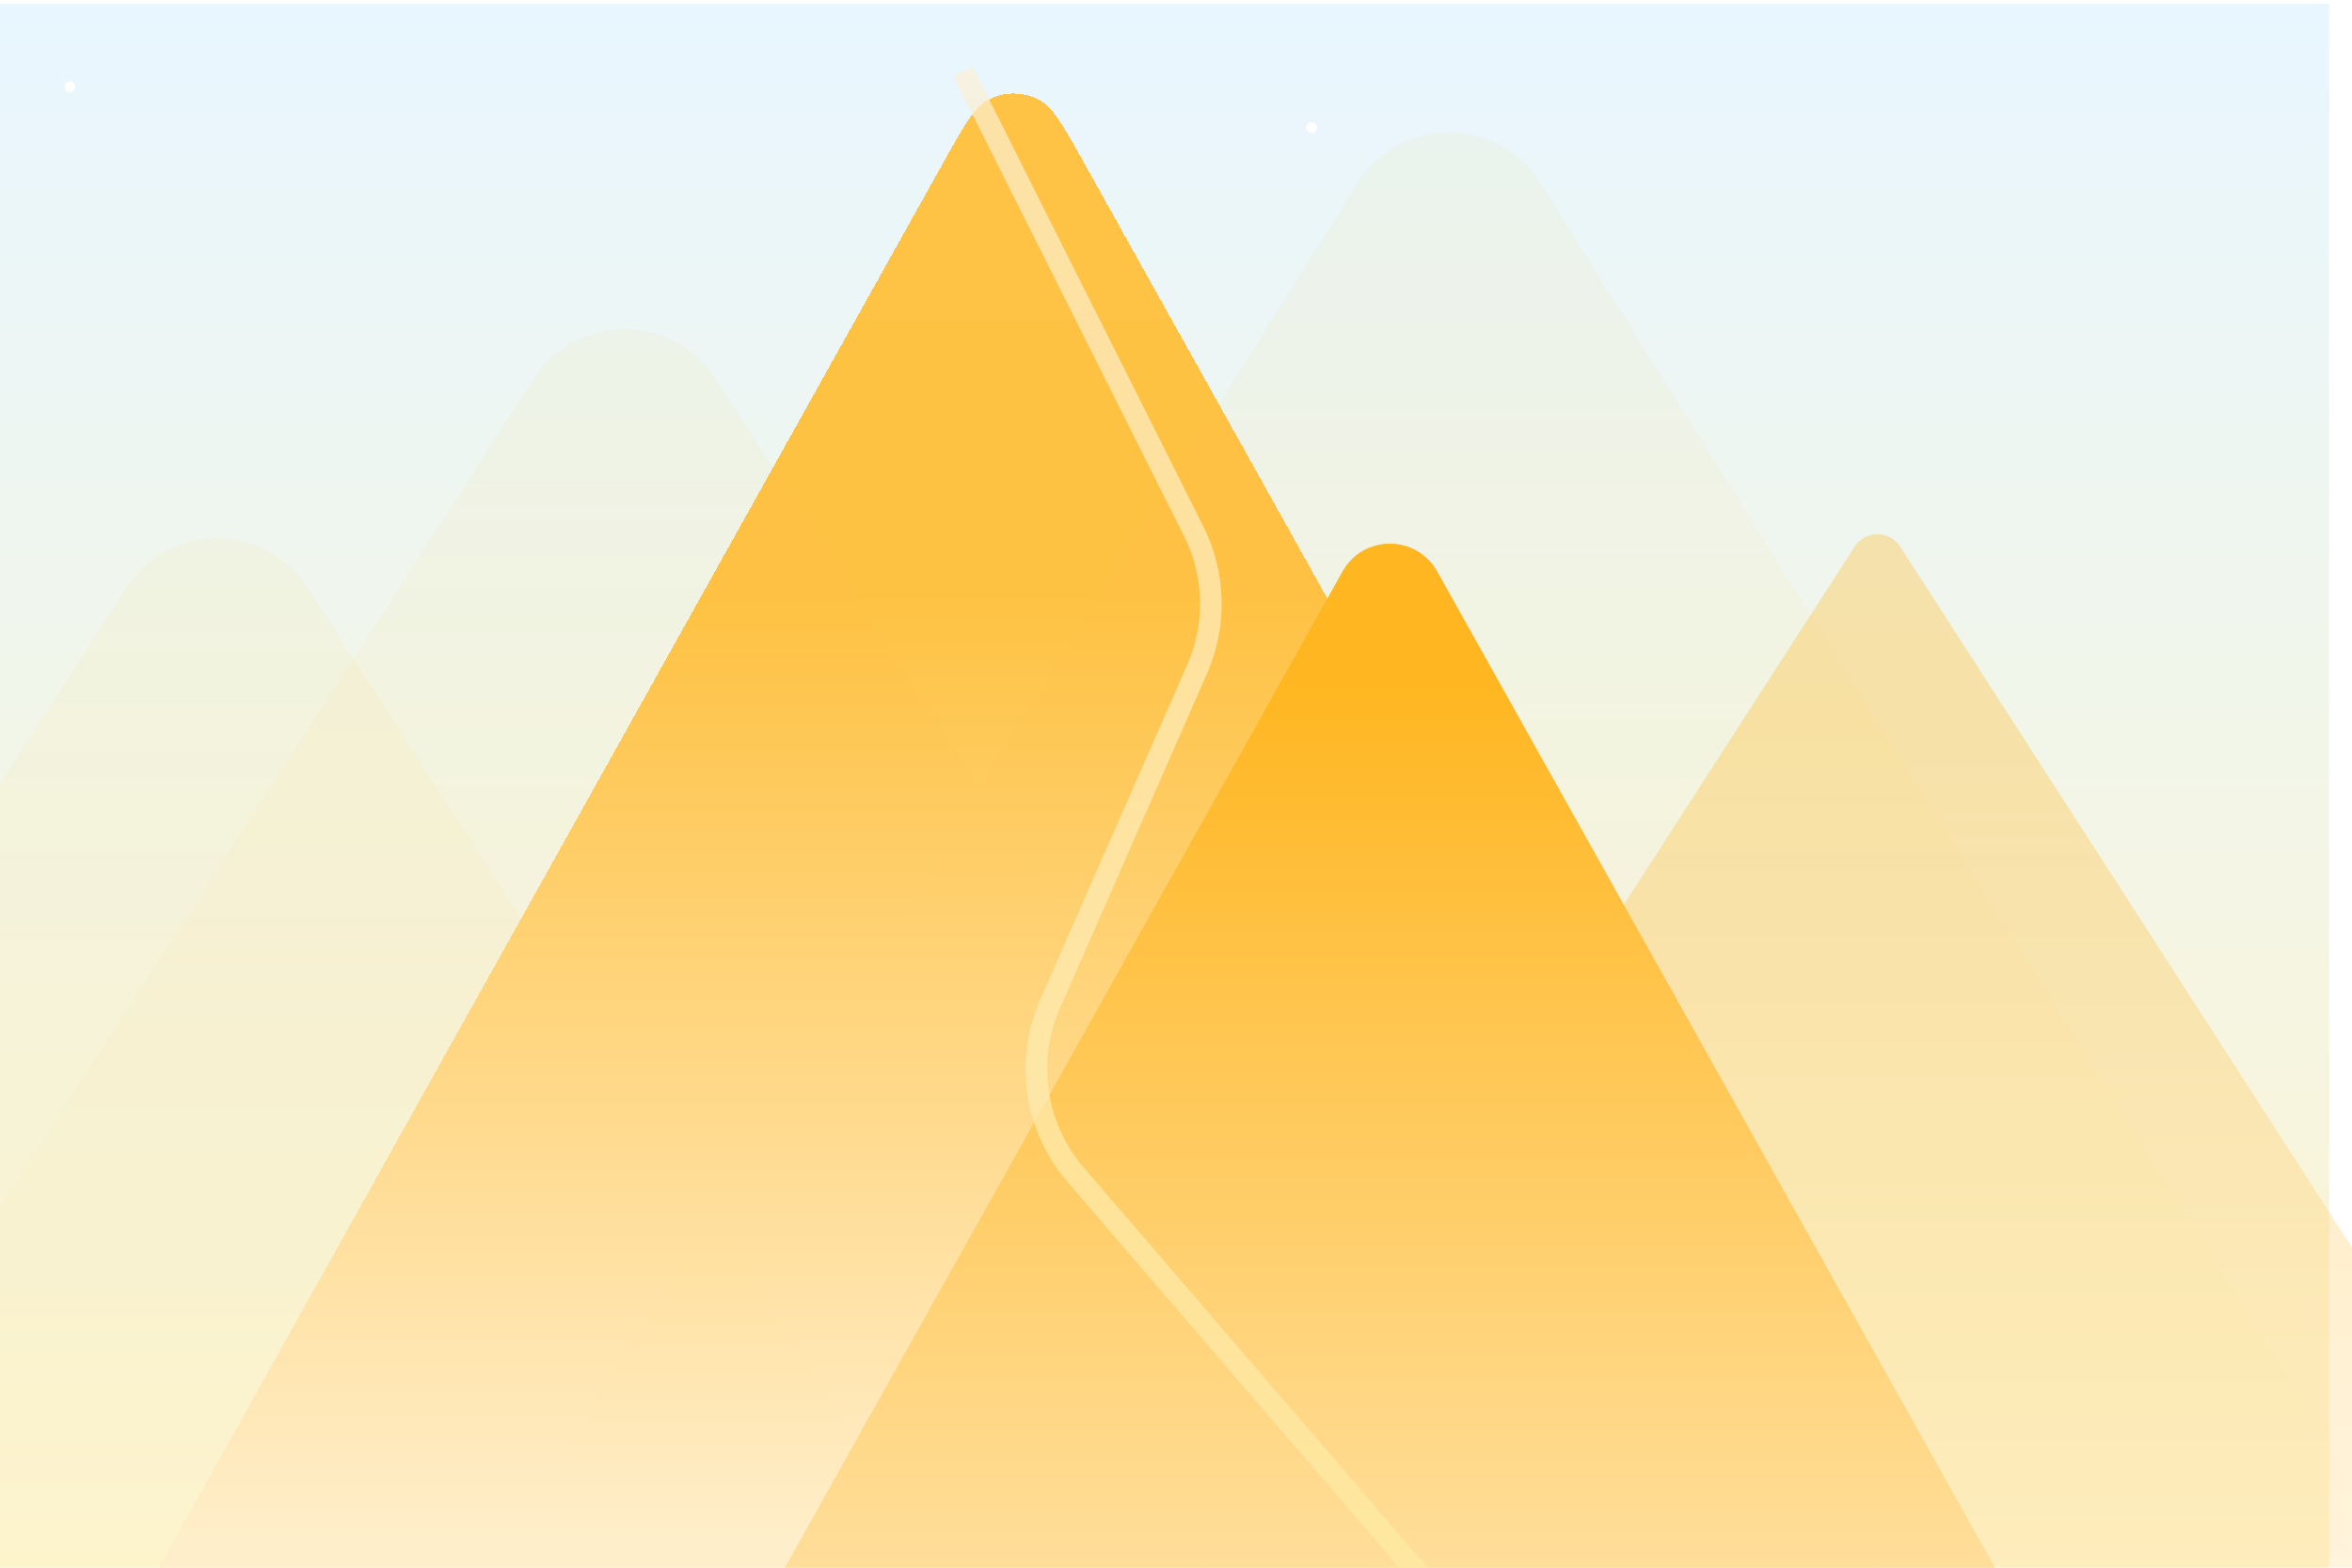 <svg width="435" height="290" viewBox="0 0 435 290" fill="none" xmlns="http://www.w3.org/2000/svg">
<path d="M-4 0.708H430.774V314.545H-4V0.708Z" fill="url(#paint0_linear_577_690)"/>
<path d="M12.942 16.028H12.952" stroke="white" stroke-width="2" stroke-linecap="round" stroke-linejoin="round"/>
<g opacity="0.06" filter="url(#filter0_d_577_690)">
<path d="M248.028 29.896C255.863 17.37 274.106 17.37 281.941 29.896L428.049 263.486C436.381 276.807 426.805 294.092 411.093 294.092H118.876C103.165 294.092 93.588 276.807 101.92 263.486L248.028 29.896Z" fill="url(#paint1_linear_577_690)"/>
</g>
<g opacity="0.33" filter="url(#filter1_d_577_690)">
<path d="M340.021 97.108C341.99 94.053 346.458 94.053 348.427 97.108L501.113 334.005C503.258 337.332 500.869 341.713 496.91 341.713H191.538C187.579 341.713 185.191 337.332 187.335 334.005L340.021 97.108Z" fill="url(#paint2_linear_577_690)"/>
</g>
<g opacity="0.06" filter="url(#filter2_d_577_690)">
<path d="M20.29 104.765C28.166 92.545 46.036 92.545 53.912 104.765L179.085 298.973C187.663 312.282 178.108 329.808 162.274 329.808H-88.072C-103.906 329.808 -113.46 312.282 -104.882 298.973L20.29 104.765Z" fill="url(#paint3_linear_577_690)"/>
</g>
<g opacity="0.06" filter="url(#filter3_d_577_690)">
<path d="M95.704 66.073C103.58 53.853 121.45 53.853 129.326 66.073L254.499 260.281C263.077 273.59 253.522 291.116 237.688 291.116H-12.658C-28.491 291.116 -38.046 273.59 -29.468 260.281L95.704 66.073Z" fill="url(#paint4_linear_577_690)"/>
</g>
<g filter="url(#filter4_d_577_690)">
<path d="M169.368 26.246C173.162 19.45 175.059 16.053 177.403 14.677C180.529 12.842 184.402 12.842 187.528 14.677C189.872 16.053 191.769 19.45 195.563 26.246L374.393 346.56C378.026 353.067 379.842 356.32 379.813 358.98C379.775 362.527 377.861 365.788 374.783 367.55C372.474 368.872 368.748 368.872 361.296 368.872H3.635C-3.817 368.872 -7.543 368.872 -9.852 367.55C-12.93 365.788 -14.844 362.527 -14.883 358.98C-14.911 356.32 -13.095 353.067 -9.462 346.56L169.368 26.246Z" fill="url(#paint5_linear_577_690)" fill-opacity="0.95" shape-rendering="crispEdges"/>
</g>
<g filter="url(#filter5_d_577_690)">
<path d="M245.328 101.713C249.146 94.892 258.962 94.892 262.78 101.713L386.284 322.365C390.015 329.03 385.197 337.249 377.558 337.249H130.551C122.912 337.249 118.094 329.03 121.825 322.365L245.328 101.713Z" fill="url(#paint6_linear_577_690)"/>
</g>
<g filter="url(#filter6_d_577_690)">
<path d="M245.328 101.713C249.146 94.892 258.962 94.892 262.78 101.713L386.284 322.365C390.015 329.03 385.197 337.249 377.558 337.249H130.551C122.912 337.249 118.094 329.03 121.825 322.365L245.328 101.713Z" fill="url(#paint7_linear_577_690)"/>
</g>
<path opacity="0.7" d="M289.576 322.739L198.932 217.305C191.405 208.55 189.57 196.252 194.215 185.681L221.416 123.769C225.009 115.589 224.77 106.233 220.764 98.248L178.094 13.204" stroke="url(#paint8_linear_577_690)" stroke-width="4"/>
<path d="M242.578 23.621H242.588" stroke="white" stroke-width="2" stroke-linecap="round" stroke-linejoin="round"/>
<defs>
<filter id="filter0_d_577_690" x="97.845" y="20.502" width="340.28" height="281.591" filterUnits="userSpaceOnUse" color-interpolation-filters="sRGB">
<feFlood flood-opacity="0" result="BackgroundImageFix"/>
<feColorMatrix in="SourceAlpha" type="matrix" values="0 0 0 0 0 0 0 0 0 0 0 0 0 0 0 0 0 0 127 0" result="hardAlpha"/>
<feOffset dx="3" dy="4"/>
<feGaussianBlur stdDeviation="2"/>
<feComposite in2="hardAlpha" operator="out"/>
<feColorMatrix type="matrix" values="0 0 0 0 0 0 0 0 0 0 0 0 0 0 0 0 0 0 0.25 0"/>
<feBlend mode="normal" in2="BackgroundImageFix" result="effect1_dropShadow_577_690"/>
<feBlend mode="normal" in="SourceGraphic" in2="effect1_dropShadow_577_690" result="shape"/>
</filter>
<filter id="filter1_d_577_690" x="185.529" y="94.817" width="323.39" height="254.896" filterUnits="userSpaceOnUse" color-interpolation-filters="sRGB">
<feFlood flood-opacity="0" result="BackgroundImageFix"/>
<feColorMatrix in="SourceAlpha" type="matrix" values="0 0 0 0 0 0 0 0 0 0 0 0 0 0 0 0 0 0 127 0" result="hardAlpha"/>
<feOffset dx="3" dy="4"/>
<feGaussianBlur stdDeviation="2"/>
<feComposite in2="hardAlpha" operator="out"/>
<feColorMatrix type="matrix" values="0 0 0 0 0 0 0 0 0 0 0 0 0 0 0 0 0 0 0.25 0"/>
<feBlend mode="normal" in2="BackgroundImageFix" result="effect1_dropShadow_577_690"/>
<feBlend mode="normal" in="SourceGraphic" in2="effect1_dropShadow_577_690" result="shape"/>
</filter>
<filter id="filter2_d_577_690" x="-109.104" y="95.6" width="298.411" height="242.208" filterUnits="userSpaceOnUse" color-interpolation-filters="sRGB">
<feFlood flood-opacity="0" result="BackgroundImageFix"/>
<feColorMatrix in="SourceAlpha" type="matrix" values="0 0 0 0 0 0 0 0 0 0 0 0 0 0 0 0 0 0 127 0" result="hardAlpha"/>
<feOffset dx="3" dy="4"/>
<feGaussianBlur stdDeviation="2"/>
<feComposite in2="hardAlpha" operator="out"/>
<feColorMatrix type="matrix" values="0 0 0 0 0 0 0 0 0 0 0 0 0 0 0 0 0 0 0.25 0"/>
<feBlend mode="normal" in2="BackgroundImageFix" result="effect1_dropShadow_577_690"/>
<feBlend mode="normal" in="SourceGraphic" in2="effect1_dropShadow_577_690" result="shape"/>
</filter>
<filter id="filter3_d_577_690" x="-33.69" y="56.908" width="298.411" height="242.208" filterUnits="userSpaceOnUse" color-interpolation-filters="sRGB">
<feFlood flood-opacity="0" result="BackgroundImageFix"/>
<feColorMatrix in="SourceAlpha" type="matrix" values="0 0 0 0 0 0 0 0 0 0 0 0 0 0 0 0 0 0 127 0" result="hardAlpha"/>
<feOffset dx="3" dy="4"/>
<feGaussianBlur stdDeviation="2"/>
<feComposite in2="hardAlpha" operator="out"/>
<feColorMatrix type="matrix" values="0 0 0 0 0 0 0 0 0 0 0 0 0 0 0 0 0 0 0.25 0"/>
<feBlend mode="normal" in2="BackgroundImageFix" result="effect1_dropShadow_577_690"/>
<feBlend mode="normal" in="SourceGraphic" in2="effect1_dropShadow_577_690" result="shape"/>
</filter>
<filter id="filter4_d_577_690" x="-14.883" y="13.301" width="403.696" height="363.571" filterUnits="userSpaceOnUse" color-interpolation-filters="sRGB">
<feFlood flood-opacity="0" result="BackgroundImageFix"/>
<feColorMatrix in="SourceAlpha" type="matrix" values="0 0 0 0 0 0 0 0 0 0 0 0 0 0 0 0 0 0 127 0" result="hardAlpha"/>
<feOffset dx="5" dy="4"/>
<feGaussianBlur stdDeviation="2"/>
<feComposite in2="hardAlpha" operator="out"/>
<feColorMatrix type="matrix" values="0 0 0 0 0 0 0 0 0 0 0 0 0 0 0 0 0 0 0.25 0"/>
<feBlend mode="normal" in2="BackgroundImageFix" result="effect1_dropShadow_577_690"/>
<feBlend mode="normal" in="SourceGraphic" in2="effect1_dropShadow_577_690" result="shape"/>
</filter>
<filter id="filter5_d_577_690" x="119.536" y="96.597" width="275.036" height="248.651" filterUnits="userSpaceOnUse" color-interpolation-filters="sRGB">
<feFlood flood-opacity="0" result="BackgroundImageFix"/>
<feColorMatrix in="SourceAlpha" type="matrix" values="0 0 0 0 0 0 0 0 0 0 0 0 0 0 0 0 0 0 127 0" result="hardAlpha"/>
<feOffset dx="3" dy="4"/>
<feGaussianBlur stdDeviation="2"/>
<feComposite in2="hardAlpha" operator="out"/>
<feColorMatrix type="matrix" values="0 0 0 0 0 0 0 0 0 0 0 0 0 0 0 0 0 0 0.25 0"/>
<feBlend mode="normal" in2="BackgroundImageFix" result="effect1_dropShadow_577_690"/>
<feBlend mode="normal" in="SourceGraphic" in2="effect1_dropShadow_577_690" result="shape"/>
</filter>
<filter id="filter6_d_577_690" x="119.536" y="96.597" width="275.036" height="248.651" filterUnits="userSpaceOnUse" color-interpolation-filters="sRGB">
<feFlood flood-opacity="0" result="BackgroundImageFix"/>
<feColorMatrix in="SourceAlpha" type="matrix" values="0 0 0 0 0 0 0 0 0 0 0 0 0 0 0 0 0 0 127 0" result="hardAlpha"/>
<feOffset dx="3" dy="4"/>
<feGaussianBlur stdDeviation="2"/>
<feComposite in2="hardAlpha" operator="out"/>
<feColorMatrix type="matrix" values="0 0 0 0 0 0 0 0 0 0 0 0 0 0 0 0 0 0 0.25 0"/>
<feBlend mode="normal" in2="BackgroundImageFix" result="effect1_dropShadow_577_690"/>
<feBlend mode="normal" in="SourceGraphic" in2="effect1_dropShadow_577_690" result="shape"/>
</filter>
<linearGradient id="paint0_linear_577_690" x1="213.387" y1="0.708" x2="213.387" y2="314.545" gradientUnits="userSpaceOnUse">
<stop stop-color="#E8F6FF"/>
<stop offset="1" stop-color="#FFF5CC"/>
</linearGradient>
<linearGradient id="paint1_linear_577_690" x1="264.985" y1="2.787" x2="264.985" y2="391.194" gradientUnits="userSpaceOnUse">
<stop offset="0.106" stop-color="#FFB620"/>
<stop offset="1" stop-color="white"/>
</linearGradient>
<linearGradient id="paint2_linear_577_690" x1="344.224" y1="90.588" x2="344.224" y2="425.422" gradientUnits="userSpaceOnUse">
<stop offset="0.106" stop-color="#FFB620"/>
<stop offset="1" stop-color="white"/>
</linearGradient>
<linearGradient id="paint3_linear_577_690" x1="37.101" y1="78.683" x2="37.101" y2="413.517" gradientUnits="userSpaceOnUse">
<stop offset="0.106" stop-color="#FFB620"/>
<stop offset="1" stop-color="white"/>
</linearGradient>
<linearGradient id="paint4_linear_577_690" x1="112.515" y1="39.99" x2="112.515" y2="374.825" gradientUnits="userSpaceOnUse">
<stop offset="0.106" stop-color="#FFB620"/>
<stop offset="1" stop-color="white"/>
</linearGradient>
<linearGradient id="paint5_linear_577_690" x1="182.465" y1="2.787" x2="182.465" y2="368.872" gradientUnits="userSpaceOnUse">
<stop offset="0.284" stop-color="#FFBF3A"/>
<stop offset="0.76" stop-color="#FFEECA"/>
</linearGradient>
<linearGradient id="paint6_linear_577_690" x1="254.054" y1="86.123" x2="254.054" y2="420.957" gradientUnits="userSpaceOnUse">
<stop offset="0.106" stop-color="#FFB620"/>
<stop offset="1" stop-color="white"/>
</linearGradient>
<linearGradient id="paint7_linear_577_690" x1="254.054" y1="86.123" x2="254.054" y2="420.957" gradientUnits="userSpaceOnUse">
<stop offset="0.106" stop-color="#FFB620"/>
<stop offset="1" stop-color="white"/>
</linearGradient>
<linearGradient id="paint8_linear_577_690" x1="233.835" y1="13.204" x2="233.835" y2="322.739" gradientUnits="userSpaceOnUse">
<stop stop-color="#FDF0D5"/>
<stop offset="1" stop-color="#FFEB9C"/>
</linearGradient>
</defs>
</svg>
